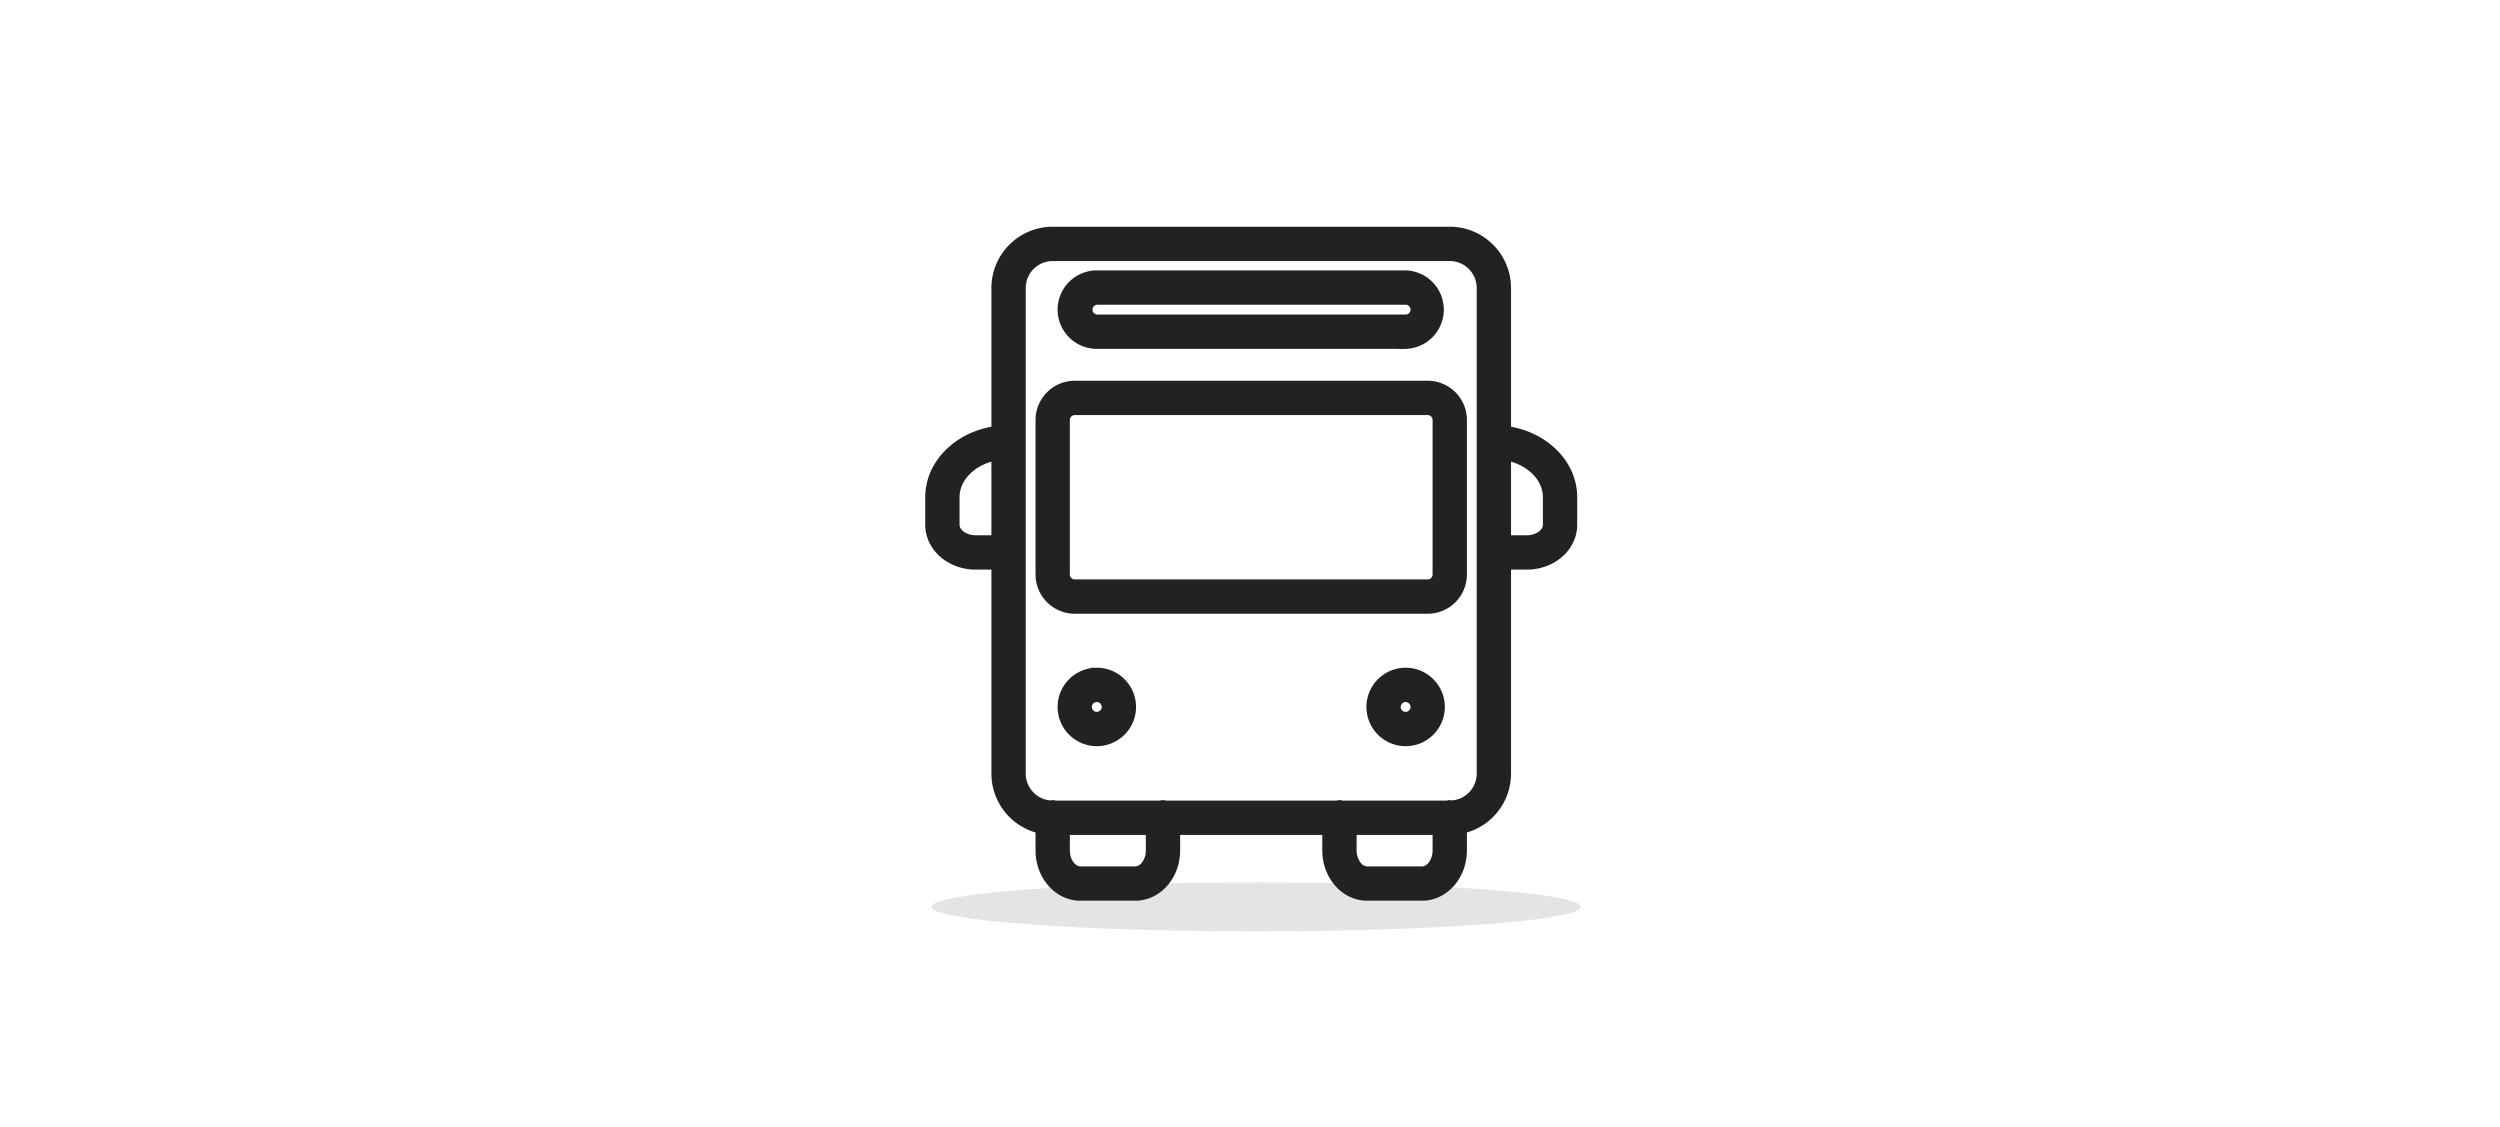 <svg xmlns="http://www.w3.org/2000/svg" width="204" height="92" viewBox="0 0 204 92">
    <g fill="none" fill-rule="nonzero">
        <ellipse cx="102.5" cy="74" fill="#E4E4E4" rx="26.5" ry="2"/>
        <path fill="#222" stroke="#222" d="M114.7 58.588a.9.9 0 1 0-.003-1.801.9.9 0 0 0 .003 1.801zm0-3.603a2.704 2.704 0 0 1 2.699 2.702 2.704 2.704 0 0 1-2.699 2.702 2.704 2.704 0 0 1-2.7-2.702 2.704 2.704 0 0 1 2.7-2.702zm-25.2 3.603a.9.9 0 1 0-.003-1.801.9.9 0 0 0 .003 1.801zm0-3.603c1.488 0 2.7 1.212 2.7 2.702a2.704 2.704 0 0 1-2.7 2.702 2.704 2.704 0 0 1-2.7-2.702 2.704 2.704 0 0 1 2.7-2.702zm25.2-30.62H89.5a.902.902 0 0 0 0 1.801h25.2a.9.9 0 0 0 0-1.801zm0 3.603H89.5a2.705 2.705 0 0 1-2.7-2.703 2.704 2.704 0 0 1 2.7-2.702h25.2a2.704 2.704 0 0 1 0 5.405zm2.699 6.303c0-.495-.403-.9-.899-.9H87.7c-.496 0-.9.405-.9.9v12.608c0 .497.404.902.9.902h28.8a.902.902 0 0 0 .899-.902V34.271zm-.899 15.311H87.7a2.704 2.704 0 0 1-2.7-2.703V34.271a2.703 2.703 0 0 1 2.7-2.701h28.8c1.489 0 2.7 1.211 2.7 2.701v12.608a2.704 2.704 0 0 1-2.7 2.703zm9.899-9.007c0-1.739-1.549-3.194-3.599-3.529v7.132h1.799c.976 0 1.8-.619 1.8-1.351v-2.252zM121 23.503a2.704 2.704 0 0 0-2.7-2.702H85.899a2.704 2.704 0 0 0-2.699 2.702V63.13a2.697 2.697 0 0 0 2.571 2.688c.044-.006.083-.026.128-.026.07 0 .13.025.194.039h8.614c.063-.014.124-.039.192-.039.069 0 .13.025.194.039h14.013c.065-.014.125-.039.194-.039s.129.025.193.039h8.613c.065-.014.125-.039.194-.039.046 0 .085.02.129.026A2.697 2.697 0 0 0 121 63.13V23.503zM86.8 69.395c0 .976.618 1.801 1.349 1.801h4.5c.733 0 1.351-.825 1.351-1.801v-1.763h-7.2v1.763zm23.4 0c0 .976.618 1.801 1.35 1.801h4.5c.732 0 1.349-.825 1.349-1.801v-1.763H110.2v1.763zM81.399 37.046c-2.051.335-3.599 1.79-3.599 3.529v2.252c0 .732.825 1.351 1.799 1.351h1.8v-7.132zm43.2 8.933H122.8V63.13a4.508 4.508 0 0 1-3.6 4.411v1.854c0 1.986-1.413 3.602-3.15 3.602h-4.5c-1.737 0-3.151-1.616-3.151-3.602v-1.763H95.8v1.763c0 1.986-1.413 3.602-3.151 3.602h-4.5c-1.736 0-3.149-1.616-3.149-3.602v-1.854a4.51 4.51 0 0 1-3.601-4.411V45.979h-1.8c-1.984 0-3.599-1.413-3.599-3.152v-2.252c0-2.715 2.354-4.946 5.399-5.325V23.503a4.507 4.507 0 0 1 4.5-4.503H118.3c2.482 0 4.5 2.019 4.5 4.503V35.25c3.045.379 5.4 2.61 5.4 5.325v2.252c0 1.739-1.615 3.152-3.601 3.152z"/>
    </g>
</svg>
